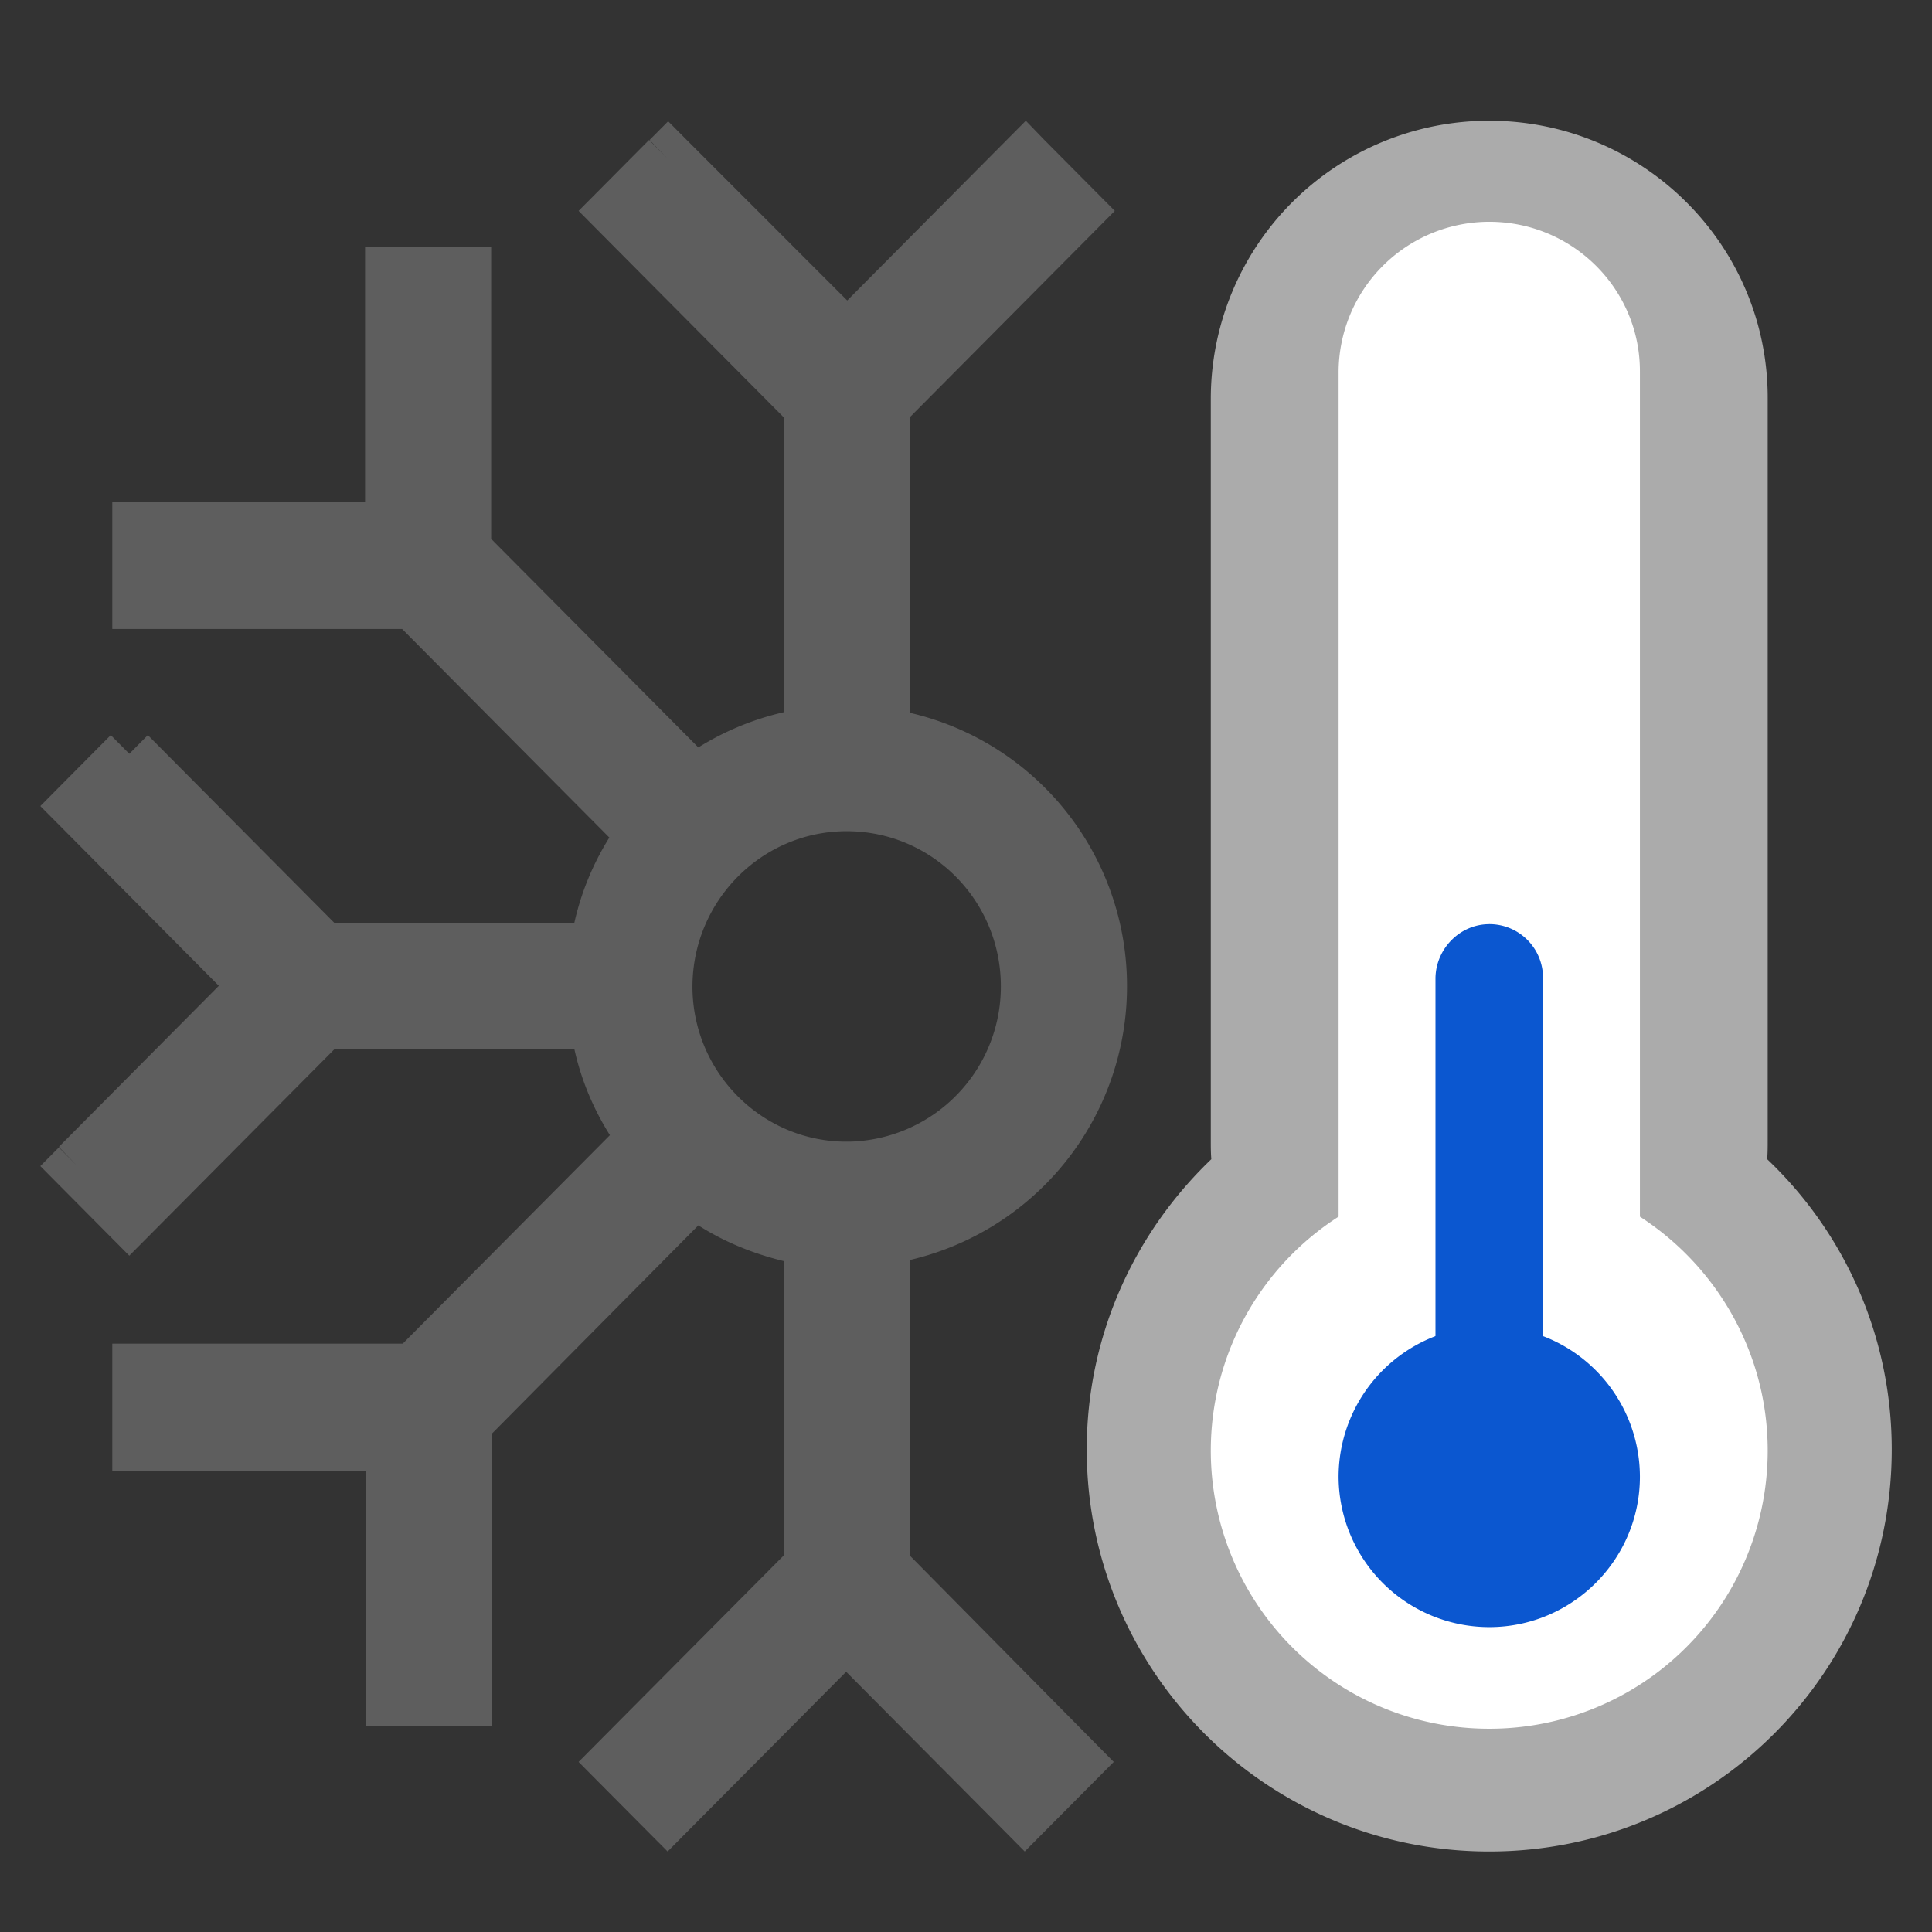 <svg xmlns="http://www.w3.org/2000/svg" width="48" height="48" fill="none"><rect width="100%" height="100%" fill="#333333" stroke="none"/><g clip-path="url(#a)"><path fill="#ABABAB" fill-rule="evenodd" d="M37 3a6.91 6.91 0 0 0-6.918 6.91v18.428c0 .158 0 .303.013.462C28.191 30.623 27 33.173 27 36.013 27 41.522 31.471 46 37 46c5.53 0 10-4.465 10-9.987 0-2.84-1.19-5.403-3.095-7.213.013-.159.013-.304.013-.462V9.909C43.931 6.091 40.823 3 37 3Z" clip-rule="evenodd"/><path fill="#fff" fill-rule="evenodd" d="M37 5.51a3.746 3.746 0 0 0-3.743 3.739v20.978a6.907 6.907 0 0 0-3.175 5.812A6.91 6.91 0 0 0 37 42.95a6.91 6.91 0 0 0 6.918-6.91c0-2.43-1.27-4.584-3.175-5.812V9.249C40.757 7.188 39.077 5.51 37 5.51Z" clip-rule="evenodd"/><path fill="#0B57D0" d="M37 32.948a3.746 3.746 0 0 1 3.743 3.739c0 2.06-1.68 3.738-3.743 3.738a3.746 3.746 0 0 1-3.743-3.738A3.746 3.746 0 0 1 37 32.948Z"/><path fill="#0B57D0" d="M37 22.96c.74 0 1.336.595 1.336 1.335v9.314A1.33 1.33 0 0 1 37 34.943c-.74 0-1.336-.595-1.336-1.334v-9.314c.013-.726.608-1.334 1.336-1.334Z"/><path fill="#5E5E5E" d="M22.603 38.646v-7.341A6.979 6.979 0 0 0 28 24.507a6.965 6.965 0 0 0-5.397-6.798v-7.341l4.634-4.665.46-.464-.46-.463-1.29-1.299L25.486 3l-.461.464-3.976 4.002-3.988-3.989-.461-.464-.461.464.448.464-.461-.464-1.29 1.299-.461.463.46.464 4.635 4.665v7.327a6.963 6.963 0 0 0-2.12.875l-5.147-5.181V6.14H9.07v6.334H2.79v3.153h7.201l5.148 5.182a6.795 6.795 0 0 0-.87 2.12H8.307l-4.634-4.665-.46.464-.461-.464-1.29 1.299-.46.464.46.463 3.975 4.002-3.975 4.002.46.477-.46-.463-.46.463.46.464 1.29 1.299.46.463.461-.463 4.634-4.665h5.964c.17.769.474 1.484.882 2.134l-5.147 5.18H2.79v3.157h6.293v6.333h3.133v-7.249l5.134-5.18c.645.41 1.356.701 2.12.887v7.315l-4.634 4.664-.461.464.46.464 1.29 1.298.462.464.46-.464 3.976-4.002 3.976 4.002.46.464.461-.464 1.29-1.298.461-.464-.46-.464-4.608-4.664ZM21.14 28.363h-.21c-2.054-.053-3.713-1.75-3.726-3.83v-.04c.014-2.12 1.725-3.842 3.831-3.842 2.12 0 3.831 1.722 3.831 3.856a3.853 3.853 0 0 1-3.726 3.856Z"/></g><defs><clipPath id="a"><path fill="#fff" d="M0 0h48v48H0z"/></clipPath></defs></svg>
